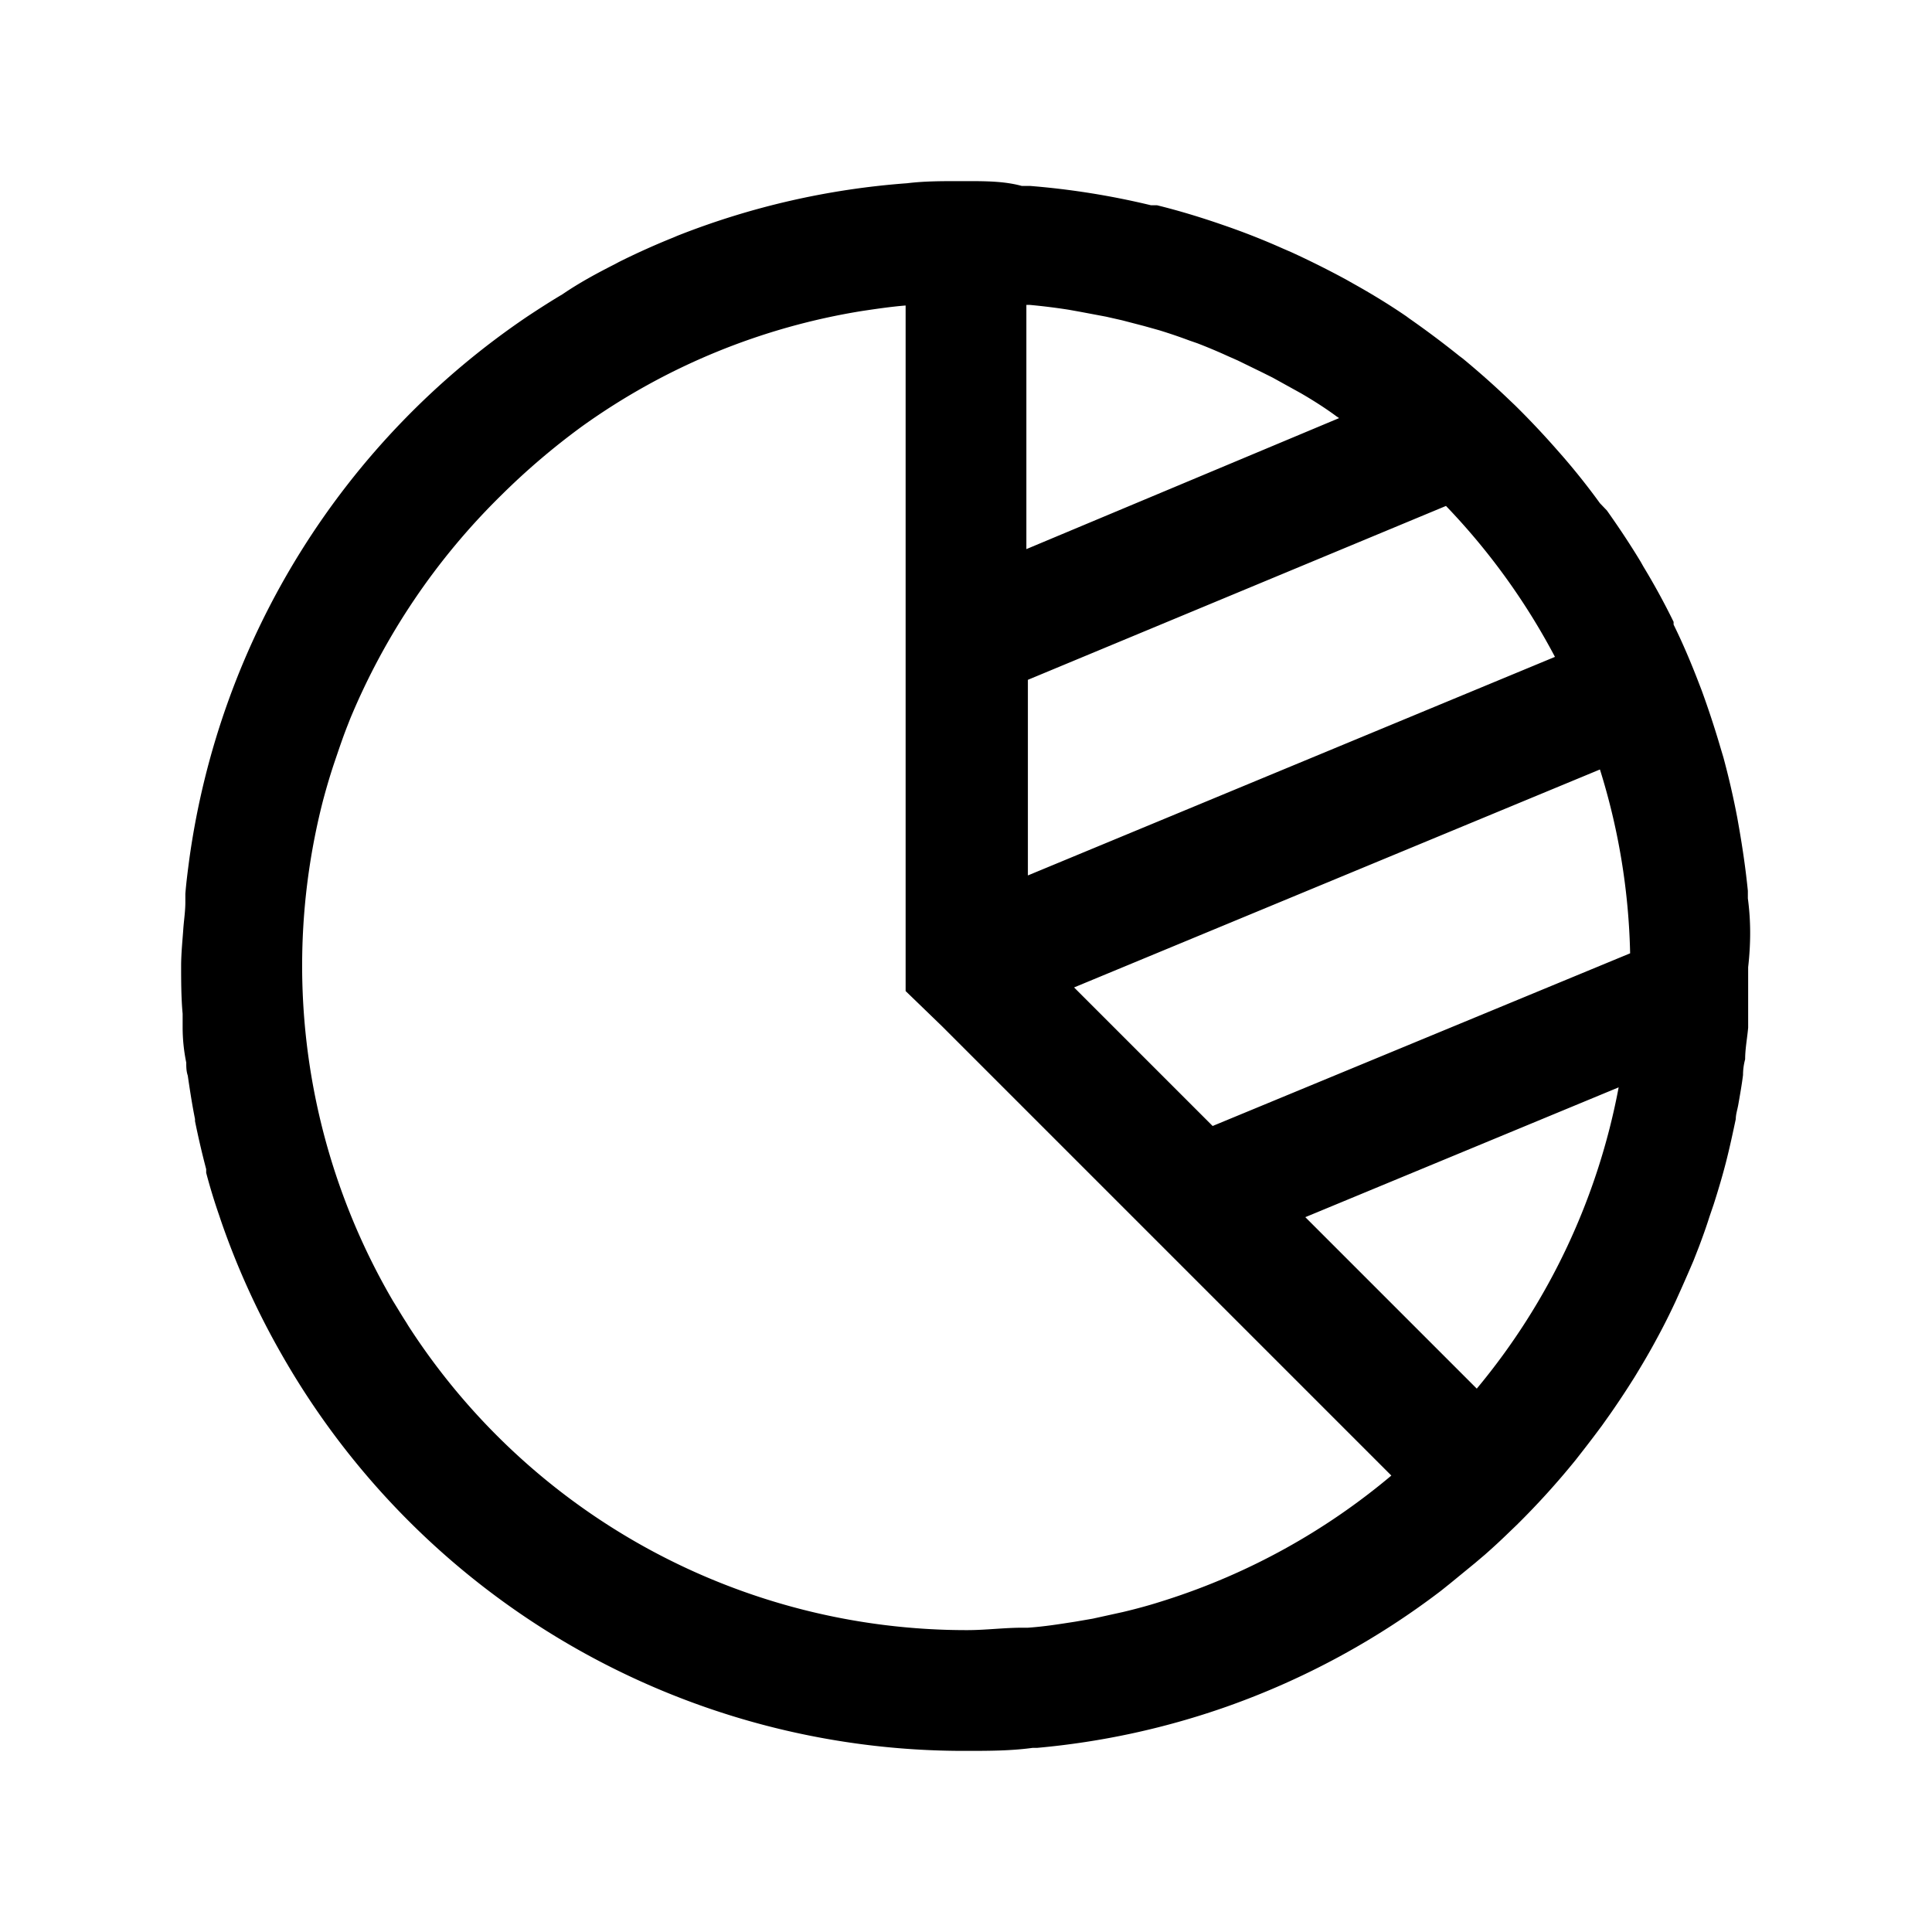 <svg id="Layer_1" data-name="Layer 1" xmlns="http://www.w3.org/2000/svg" viewBox="0 0 64 64"><title>pie6</title><path d="M57.9,29.76c0-.08,0-.17,0-.25-.07-.7-.17-1.39-.29-2.08l-.06-.34q-.19-1-.46-2L57,24.79c-.19-.65-.4-1.29-.63-1.92l-.1-.26c-.25-.65-.52-1.29-.83-1.92l0-.09q-.46-.94-1-1.83l-.09-.16c-.35-.58-.73-1.15-1.12-1.7L53,16.67q-.58-.8-1.23-1.55l-.22-.25q-.65-.74-1.36-1.44l-.21-.2c-.49-.47-1-.92-1.52-1.35l-.12-.09q-.81-.65-1.67-1.25l-.08-.06c-.57-.39-1.16-.75-1.77-1.09l-.23-.13c-.59-.32-1.19-.62-1.8-.9l-.3-.13q-.92-.41-1.87-.74l-.29-.1c-.65-.22-1.31-.42-2-.59l-.2,0a25.94,25.94,0,0,0-4-.64l-.28,0C33.27,6,32.64,6,32,6h-.24c-.57,0-1.14,0-1.71.07h0a25.85,25.85,0,0,0-7.61,1.74l-.14.06q-.92.37-1.8.81l-.13.07c-.59.3-1.17.61-1.74,1h0c-.39.23-.76.47-1.14.72h0a26,26,0,0,0-11.22,18v0c-.05.38-.1.76-.13,1.14,0,.09,0,.19,0,.28,0,.3-.05.61-.07.91S6,31.58,6,32s0,1.06.05,1.58c0,.15,0,.3,0,.45q0,.59.12,1.17c0,.14,0,.28.05.43.07.48.15,1,.24,1.44v.07c.11.54.23,1.06.37,1.59l0,.12q.19.72.43,1.41l.06.18a25.86,25.86,0,0,0,2,4.41h0A26,26,0,0,0,32,58c.74,0,1.48,0,2.21-.1h.15a25.86,25.86,0,0,0,6.29-1.37h0a25.93,25.93,0,0,0,7.08-3.83l.3-.24.83-.68.33-.28q.41-.36.8-.74l.26-.25a26.16,26.16,0,0,0,1.94-2.14l.25-.32q.32-.41.63-.83l.27-.38q.3-.43.59-.88l.21-.33c.25-.41.5-.83.73-1.26h0c.23-.42.44-.84.64-1.27l.18-.4q.21-.47.41-.94l.18-.46c.12-.32.24-.65.35-1l.14-.41c.15-.47.29-.94.41-1.41v0c.12-.47.22-.94.32-1.41,0-.15.05-.3.08-.46.06-.34.12-.68.16-1q0-.26.07-.52c0-.35.07-.7.1-1.05,0-.16,0-.31,0-.47,0-.51,0-1,0-1.53C58,31.24,58,30.5,57.9,29.76Zm-10-13a22.11,22.11,0,0,1,3.61,5L34.05,29V22.52ZM34.11,10.1q.65.06,1.29.16l.39.07.85.16.53.12.73.19.5.14q.52.16,1,.34l.26.09q.52.2,1,.42l.34.15.84.41.32.16.94.52.17.1c.35.21.69.43,1,.66l.09.06L34,18.19V10.1ZM38.63,53l-.19.06c-.41.13-.82.24-1.24.34l-1,.22-.58.1c-.52.08-1,.16-1.57.2h-.19c-.6,0-1.21.08-1.82.08A22,22,0,0,1,13.52,43.91l-.06-.1c-.15-.23-.29-.47-.44-.71a22,22,0,0,1-2.32-16.58v0c.12-.45.25-.89.4-1.33s.26-.77.41-1.15l.09-.23a22.43,22.43,0,0,1,5-7.4,23.4,23.4,0,0,1,2.7-2.3,21.88,21.88,0,0,1,9.27-3.81c.47-.07.94-.14,1.43-.18H30V32.83L31.21,34,46.09,48.88A22,22,0,0,1,38.63,53ZM48.92,46l-5.68-5.68,10.38-4.3A21.92,21.92,0,0,1,48.92,46ZM40.17,37.3l-4.59-4.59L53,25.49a21.91,21.91,0,0,1,1,6.09Z"/></svg>